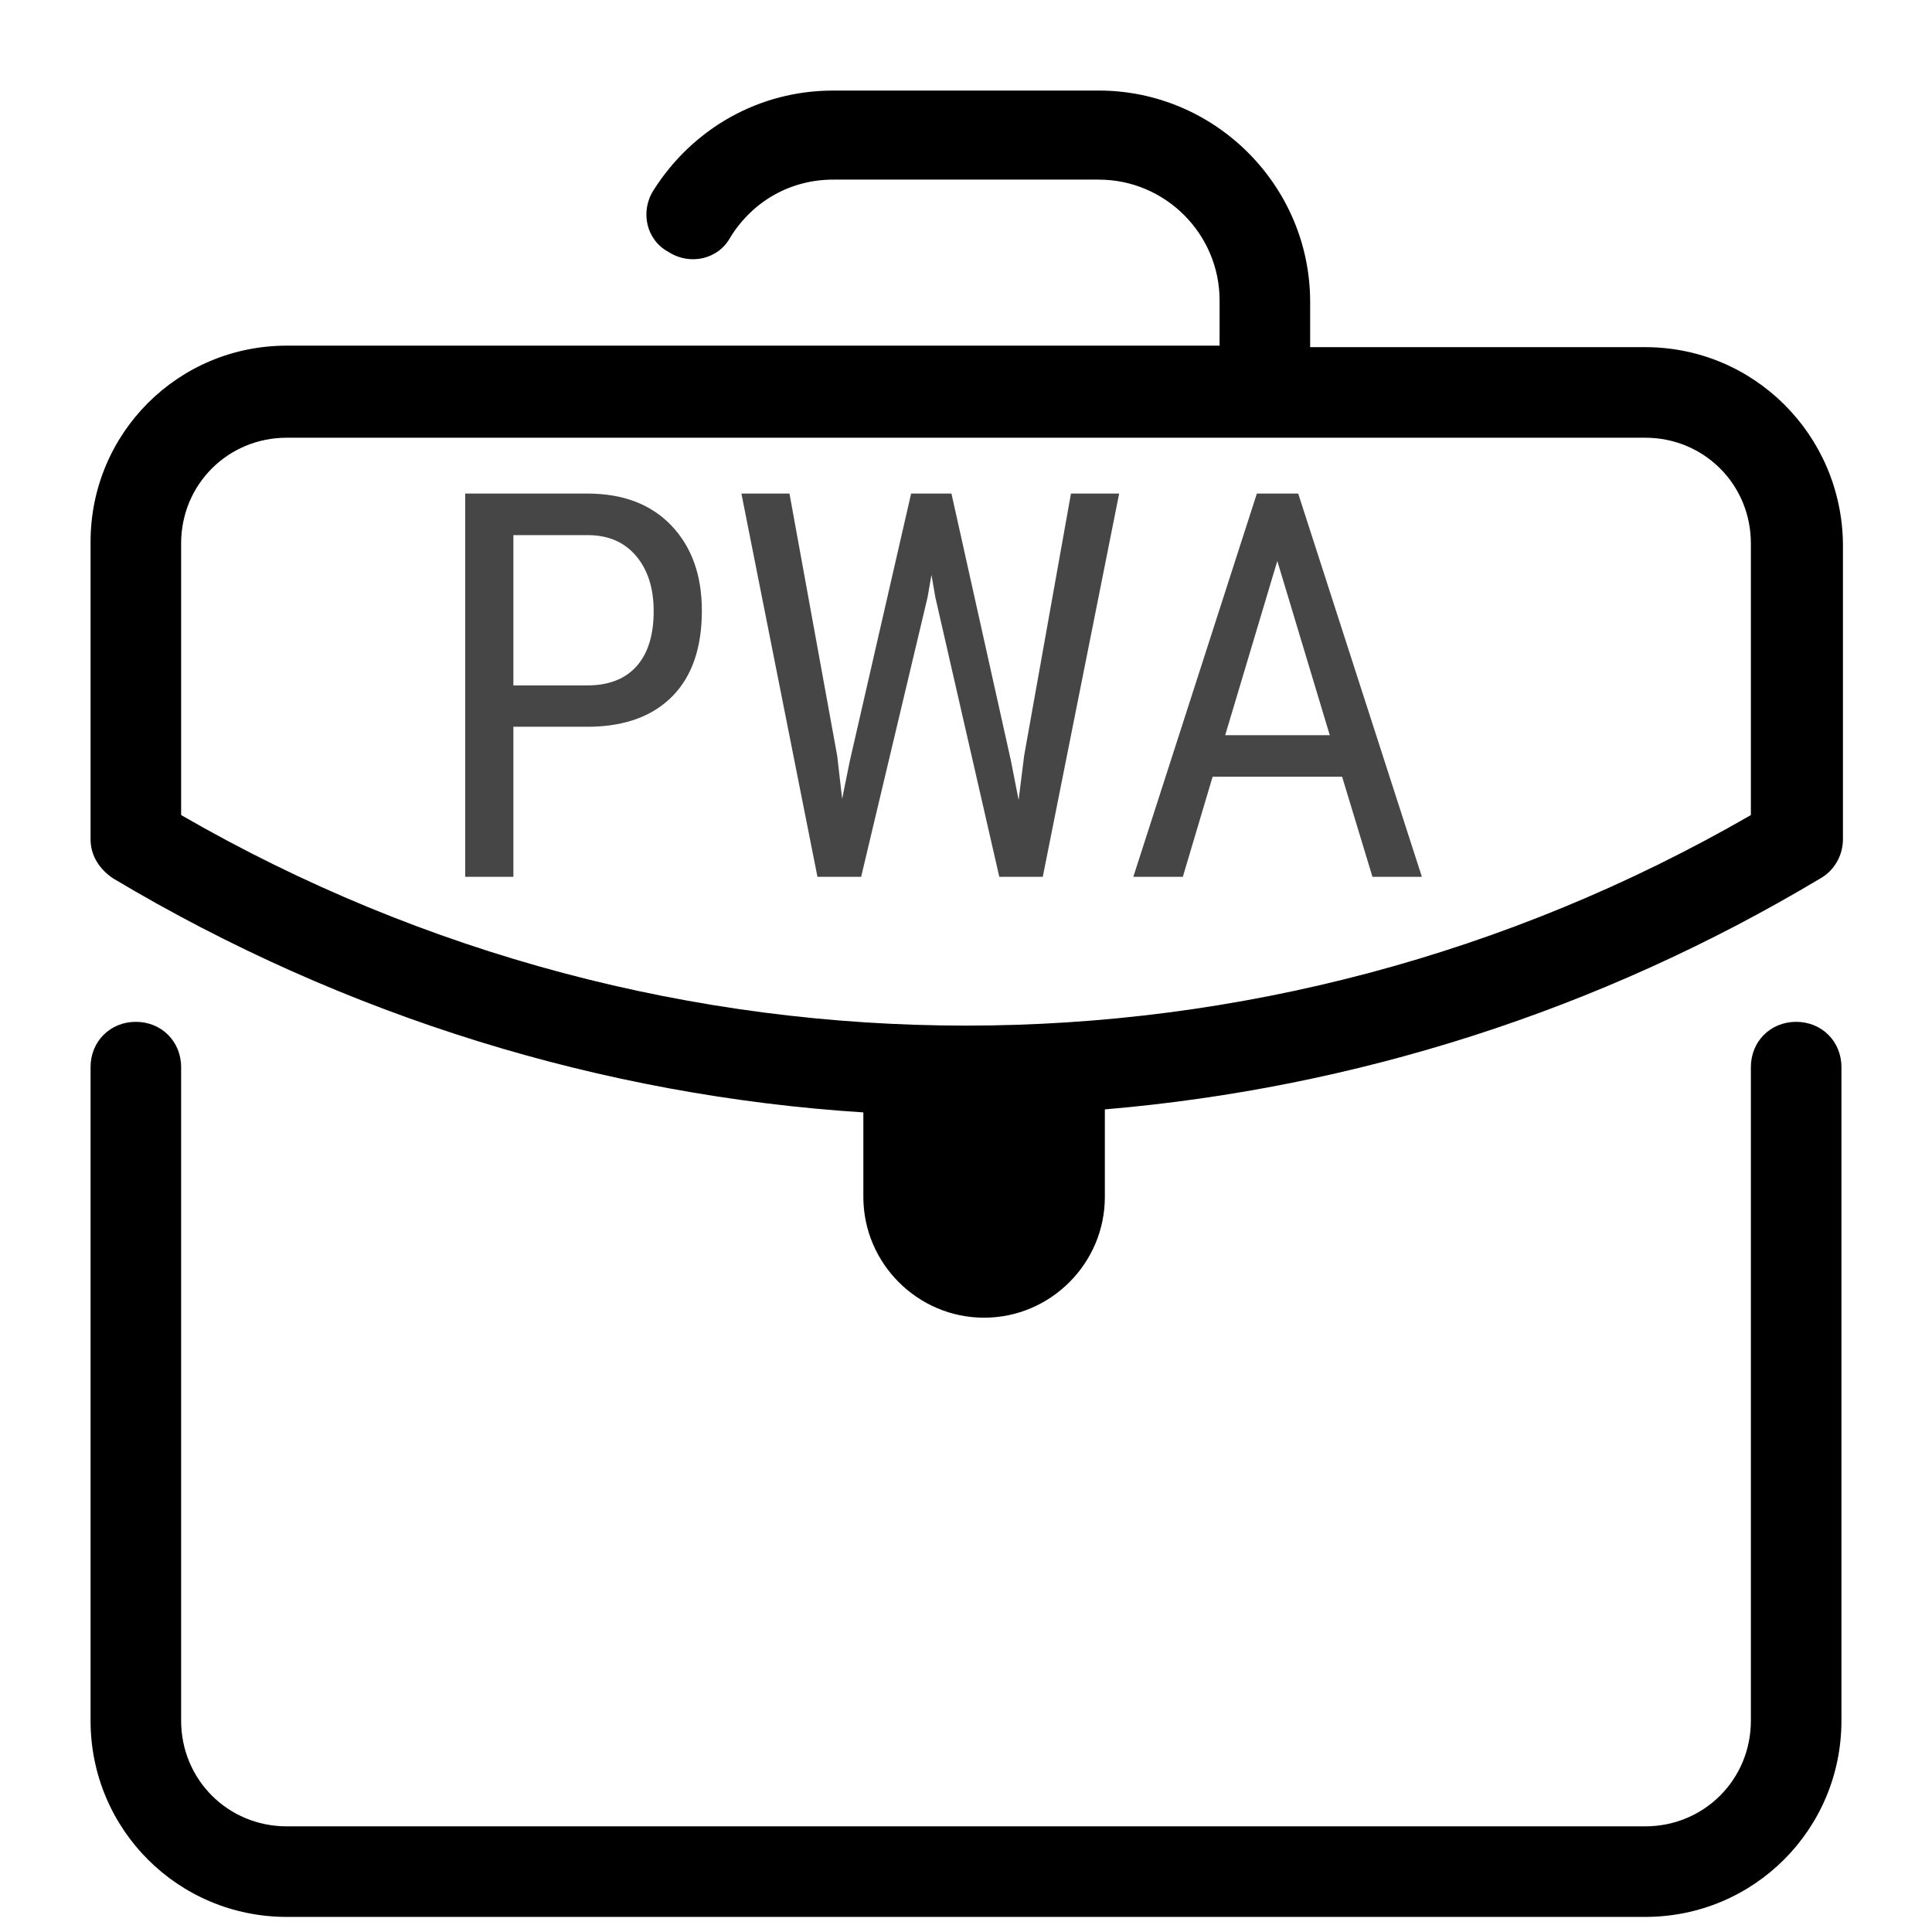 <?xml version="1.0" encoding="UTF-8"?>
<svg xmlns="http://www.w3.org/2000/svg" xmlns:xlink="http://www.w3.org/1999/xlink" width="512pt" height="512pt" viewBox="0 0 512 512" version="1.1">
<g id="surface5134087">
<path style=" stroke:none;fill-rule:nonzero;fill:rgb(0%,0%,0%);fill-opacity:1;" d="M 220.797 24 C 201.195 24 183.602 34 173.203 50.398 C 169.602 56 171.203 63.598 177.203 66.797 C 182.805 70.398 190.402 68.797 193.602 62.797 C 199.602 53.195 209.598 47.602 220.797 47.602 L 291.203 47.602 C 308.805 47.602 323.203 62 323.203 79.602 L 323.203 91.602 L 76 91.602 C 47.199 91.602 24 114.801 24 143.602 L 24 222.398 C 24 226.797 26.398 230.398 30 232.797 C 91.602 269.598 159.996 290.398 228.797 294.797 L 228.797 317.203 C 228.797 334.805 243.195 349.203 260.797 349.203 C 278.398 349.203 292.797 334.805 292.797 317.203 L 292.797 294 C 358.797 288.398 423.598 267.996 482.398 232.797 C 486 230.797 488.398 226.797 488.398 222.398 L 488.398 144 C 488 115.199 464.801 92 436 92 L 347.203 92 L 347.203 80 C 347.203 49.199 322.004 24 291.203 24 Z M 76 116 L 436 116 C 451.602 116 464 128.398 464 144 L 464 216 C 335.199 290.398 176.801 290.398 48 216 L 48 144 C 48 128.398 60.398 116 76 116 Z M 36 270.797 C 29.199 270.797 24 275.996 24 282.797 L 24 456 C 24 484.801 47.199 508 76 508 L 436 508 C 464.801 508 488 484.801 488 456 L 488 282.797 C 488 275.996 482.801 270.797 476 270.797 C 469.199 270.797 464 275.996 464 282.797 L 464 456 C 464 471.602 451.602 484 436 484 L 76 484 C 60.398 484 48 471.602 48 456 L 48 282.797 C 48 275.996 42.801 270.797 36 270.797 Z M 36 270.797 "/>
<path style=" stroke:none;fill-rule:nonzero;fill:rgb(27.843%,27.451%,27.451%);fill-opacity:1;" d="M 156.562 192.594 L 136.051 192.594 L 136.051 232.363 L 123.281 232.363 L 123.281 130.797 L 155.641 130.797 C 165.086 130.797 172.508 133.617 177.906 139.254 C 183.305 144.906 186 152.43 186 161.816 C 186 171.598 183.434 179.129 178.293 184.41 C 173.152 189.688 165.91 192.418 156.562 192.594 Z M 136.051 141.812 L 136.051 181.641 L 155.641 181.641 C 161.316 181.641 165.672 179.945 168.707 176.551 C 171.723 173.156 173.23 168.297 173.23 161.965 C 173.23 155.871 171.672 150.992 168.559 147.32 C 165.441 143.648 161.164 141.812 155.727 141.812 Z M 209.219 130.797 L 221.871 200.336 L 223.18 211.707 L 225.207 201.676 L 241.457 130.797 L 252.145 130.797 L 267.922 201.676 L 269.945 212.004 L 271.406 200.273 L 283.816 130.797 L 296.59 130.797 L 276.348 232.363 L 264.824 232.363 L 247.887 158.332 L 246.848 152.352 L 245.805 158.332 L 228.211 232.363 L 216.633 232.363 L 196.48 130.797 Z M 363.715 232.363 L 355.676 205.844 L 321.355 205.844 L 313.465 232.363 L 300.34 232.363 L 333.082 130.797 L 344.039 130.797 L 376.812 232.363 Z M 338.5 148.66 L 324.688 194.828 L 352.402 194.828 Z M 338.5 148.66 "/>
</g>
</svg>
